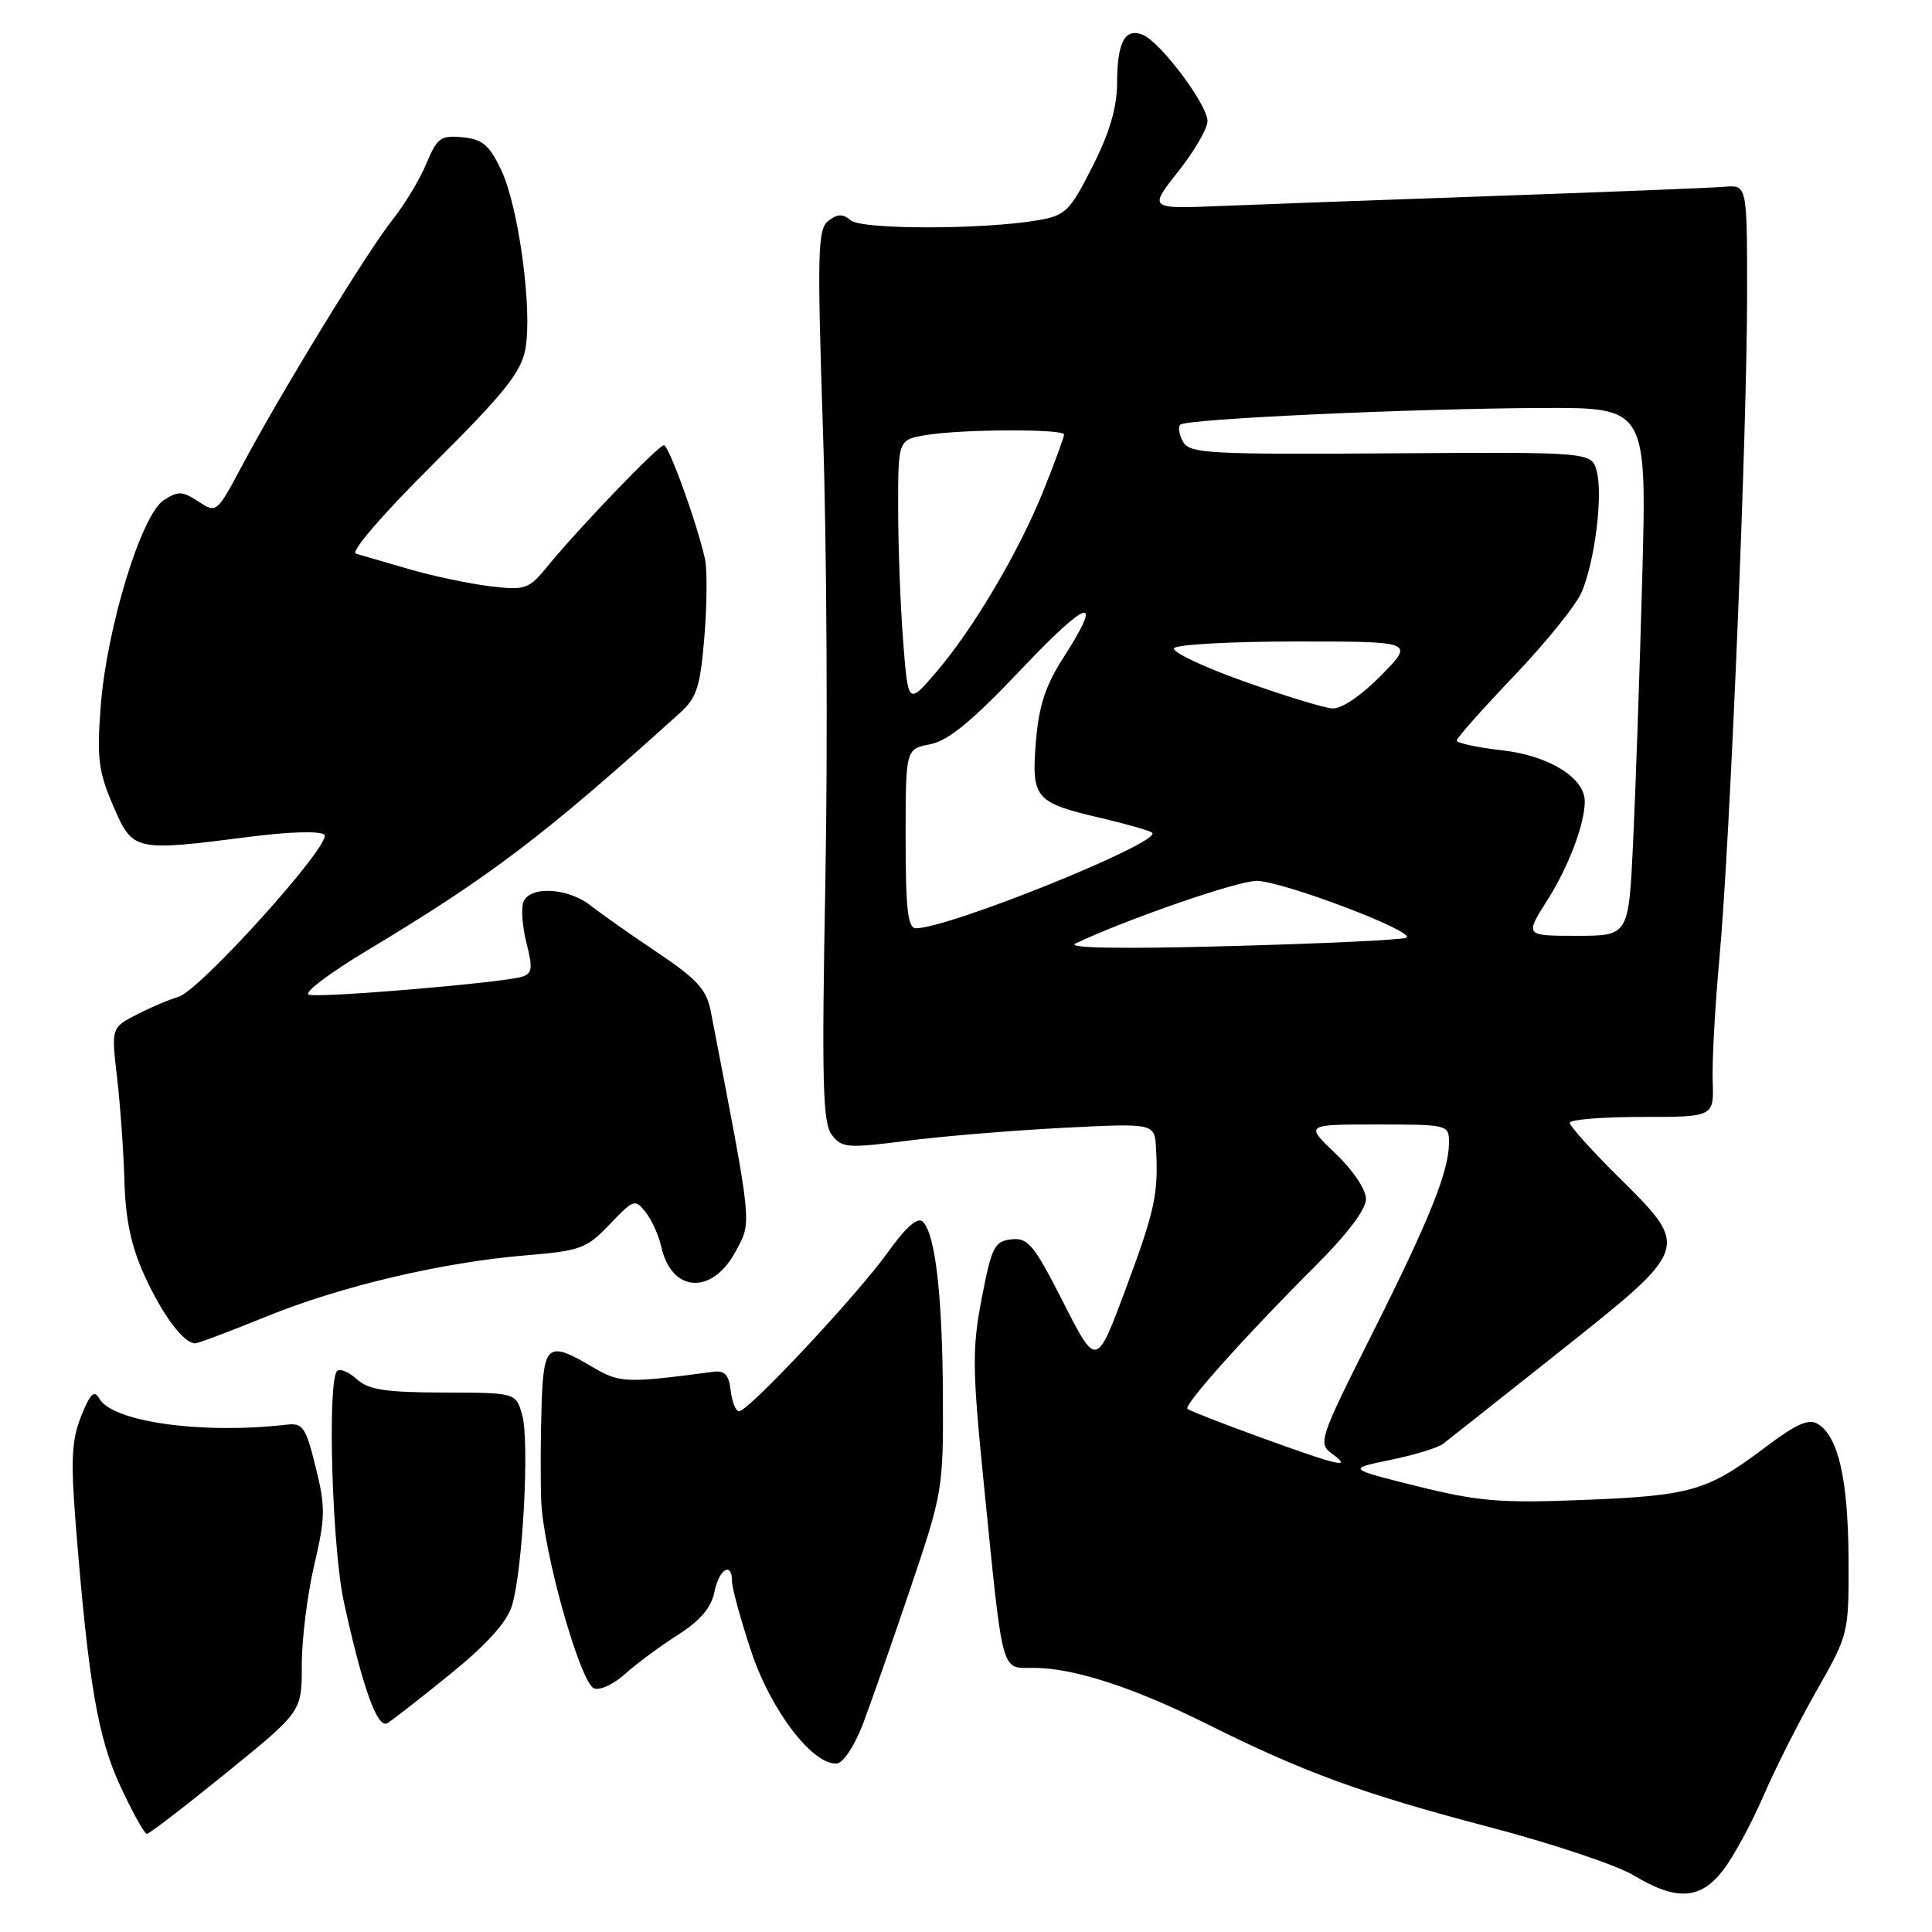 <?xml version="1.0" encoding="UTF-8" standalone="no"?>
<!DOCTYPE svg PUBLIC "-//W3C//DTD SVG 1.1//EN" "http://www.w3.org/Graphics/SVG/1.1/DTD/svg11.dtd" >
<svg xmlns="http://www.w3.org/2000/svg" xmlns:xlink="http://www.w3.org/1999/xlink" version="1.1" viewBox="0 0 256 256">
 <g >
 <path fill="currentColor"
d=" M 228.37 247.75 C 229.73 245.96 232.11 241.57 233.65 238.00 C 235.19 234.43 238.37 228.12 240.72 224.00 C 244.97 216.52 244.98 216.47 244.94 206.50 C 244.88 196.05 243.60 190.38 240.90 188.70 C 239.68 187.93 238.05 188.65 233.90 191.78 C 226.26 197.55 224.07 198.19 209.82 198.75 C 198.82 199.19 195.92 198.95 187.82 196.94 C 178.50 194.62 178.50 194.62 184.22 193.45 C 187.37 192.81 190.52 191.85 191.22 191.31 C 191.93 190.77 198.91 185.24 206.75 179.02 C 224.02 165.30 223.99 165.40 214.50 156.00 C 210.93 152.46 208.00 149.21 208.00 148.78 C 208.00 148.35 212.30 148.00 217.55 148.00 C 227.10 148.00 227.10 148.00 226.94 143.25 C 226.85 140.64 227.25 133.32 227.83 127.00 C 229.23 111.80 231.50 57.29 231.50 39.00 C 231.50 24.50 231.50 24.50 228.50 24.75 C 226.85 24.89 213.35 25.43 198.50 25.95 C 183.65 26.47 167.16 27.07 161.85 27.29 C 152.20 27.69 152.20 27.69 156.10 22.75 C 158.25 20.04 160.00 17.03 160.00 16.05 C 160.00 13.85 153.71 5.49 151.38 4.59 C 149.03 3.69 148.03 5.62 148.02 11.09 C 148.00 14.28 147.00 17.66 144.75 22.09 C 141.74 28.02 141.20 28.55 137.50 29.19 C 130.22 30.43 114.24 30.44 112.74 29.20 C 111.67 28.31 110.96 28.32 109.75 29.27 C 108.34 30.37 108.27 33.39 109.06 57.50 C 109.55 72.35 109.69 98.90 109.37 116.50 C 108.87 143.45 109.01 148.80 110.22 150.38 C 111.55 152.11 112.29 152.17 120.08 151.17 C 124.71 150.57 134.01 149.80 140.75 149.45 C 153.00 148.82 153.00 148.82 153.18 152.16 C 153.51 158.19 153.04 160.38 149.14 170.85 C 145.28 181.20 145.28 181.20 140.89 172.57 C 137.00 164.93 136.22 163.97 134.02 164.22 C 131.77 164.47 131.40 165.21 130.09 172.00 C 128.80 178.69 128.83 181.35 130.36 196.60 C 132.95 222.36 132.58 221.00 136.95 221.00 C 142.23 221.00 150.20 223.58 159.99 228.47 C 172.80 234.86 180.48 237.66 197.21 242.06 C 205.58 244.25 214.25 247.15 216.46 248.49 C 222.16 251.92 225.34 251.73 228.37 247.75 Z  M 30.01 234.89 C 40.00 226.79 40.00 226.79 39.99 220.64 C 39.98 217.26 40.72 211.31 41.63 207.41 C 43.12 201.05 43.14 199.70 41.83 194.41 C 40.51 189.06 40.14 188.53 37.94 188.78 C 26.76 190.07 14.89 188.41 13.16 185.32 C 12.49 184.13 11.96 184.65 10.75 187.66 C 9.49 190.82 9.36 193.44 10.04 202.01 C 11.71 222.97 12.96 230.28 15.98 236.75 C 17.58 240.19 19.15 243.00 19.46 243.00 C 19.77 243.00 24.52 239.35 30.01 234.89 Z  M 114.32 228.50 C 115.36 225.75 118.20 217.66 120.61 210.53 C 124.90 197.86 125.00 197.27 124.94 185.03 C 124.88 171.70 123.94 163.54 122.29 161.89 C 121.61 161.21 120.09 162.53 117.61 165.98 C 113.52 171.68 99.17 187.00 97.93 187.00 C 97.49 187.00 96.99 185.76 96.82 184.25 C 96.58 182.16 96.02 181.56 94.50 181.77 C 82.93 183.30 82.12 183.27 78.50 181.13 C 72.58 177.64 72.03 178.06 71.76 186.25 C 71.63 190.24 71.61 195.87 71.71 198.77 C 71.94 205.46 76.88 223.02 78.72 223.72 C 79.49 224.02 81.33 223.16 82.81 221.82 C 84.29 220.48 87.43 218.16 89.78 216.66 C 92.77 214.76 94.24 213.03 94.66 210.96 C 95.28 207.87 97.00 206.85 97.00 209.57 C 97.00 210.44 98.14 214.60 99.54 218.82 C 102.15 226.70 107.79 234.03 110.95 233.66 C 111.75 233.57 113.27 231.24 114.32 228.50 Z  M 59.67 221.82 C 64.53 217.87 67.17 214.95 67.84 212.75 C 69.26 208.11 70.18 191.05 69.20 187.52 C 68.37 184.54 68.37 184.54 58.79 184.52 C 51.09 184.50 48.84 184.16 47.28 182.75 C 46.21 181.78 45.04 181.30 44.67 181.66 C 43.35 182.98 44.00 205.12 45.57 212.30 C 48.05 223.65 50.01 229.11 51.33 228.33 C 51.97 227.95 55.73 225.02 59.67 221.82 Z  M 35.24 174.47 C 45.17 170.42 58.59 167.26 69.78 166.33 C 76.92 165.74 77.75 165.43 80.80 162.22 C 83.96 158.90 84.16 158.83 85.56 160.63 C 86.37 161.66 87.30 163.73 87.63 165.23 C 88.99 171.30 94.36 171.62 97.47 165.83 C 99.65 161.75 99.77 162.94 94.18 134.00 C 93.62 131.12 92.38 129.75 87.15 126.24 C 83.66 123.90 79.66 121.09 78.26 119.99 C 75.25 117.62 70.19 117.35 69.35 119.52 C 69.03 120.36 69.22 122.82 69.77 124.99 C 70.62 128.33 70.52 129.01 69.14 129.43 C 66.42 130.24 42.30 132.27 40.91 131.80 C 40.19 131.56 43.64 128.95 48.55 126.00 C 65.00 116.12 72.04 110.78 90.10 94.46 C 92.34 92.44 92.79 91.01 93.34 84.31 C 93.69 80.01 93.72 75.38 93.40 74.00 C 92.30 69.16 88.62 59.00 87.97 59.00 C 87.24 59.00 76.97 69.67 72.68 74.88 C 70.04 78.11 69.67 78.24 64.93 77.68 C 62.20 77.35 57.38 76.34 54.23 75.42 C 51.08 74.50 47.90 73.58 47.17 73.37 C 46.39 73.15 50.63 68.22 57.36 61.53 C 66.77 52.17 69.03 49.36 69.61 46.28 C 70.58 41.13 68.73 27.39 66.40 22.50 C 64.84 19.22 63.92 18.44 61.29 18.19 C 58.40 17.91 57.92 18.26 56.49 21.69 C 55.62 23.79 53.59 27.14 51.99 29.15 C 48.73 33.22 37.17 52.12 32.04 61.77 C 28.72 67.99 28.69 68.02 26.28 66.45 C 24.16 65.06 23.59 65.04 21.68 66.29 C 18.72 68.23 14.15 83.19 13.35 93.51 C 12.82 100.46 13.04 102.22 14.99 106.76 C 17.60 112.82 17.73 112.85 33.24 110.86 C 38.41 110.20 42.48 110.09 42.98 110.61 C 44.07 111.76 26.47 131.30 23.62 132.10 C 22.45 132.43 19.97 133.48 18.11 134.44 C 14.74 136.18 14.74 136.18 15.52 142.84 C 15.94 146.50 16.38 152.68 16.49 156.58 C 16.64 161.67 17.39 165.18 19.18 169.09 C 21.57 174.30 24.34 178.00 25.86 178.00 C 26.25 178.00 30.47 176.41 35.24 174.47 Z  M 167.13 190.50 C 161.98 188.63 157.58 186.91 157.34 186.68 C 156.83 186.16 165.18 176.84 174.25 167.79 C 178.48 163.58 181.00 160.25 181.00 158.88 C 181.00 157.62 179.28 155.05 176.96 152.85 C 172.92 149.00 172.92 149.00 182.46 149.00 C 191.83 149.00 192.00 149.04 192.00 151.37 C 192.00 155.19 189.44 161.55 181.76 176.85 C 174.84 190.62 174.63 191.26 176.47 192.60 C 179.30 194.67 177.52 194.27 167.13 190.50 Z  M 142.50 125.02 C 149.32 121.79 163.97 116.72 166.50 116.72 C 169.88 116.72 187.69 123.47 186.36 124.25 C 185.89 124.53 175.38 125.03 163.00 125.36 C 148.53 125.76 141.21 125.63 142.50 125.02 Z  M 205.03 119.28 C 207.83 114.88 209.98 109.20 209.99 106.20 C 210.01 103.08 205.26 100.13 199.11 99.43 C 195.75 99.05 193.01 98.46 193.02 98.12 C 193.03 97.78 196.48 93.90 200.68 89.50 C 204.87 85.11 208.89 80.12 209.60 78.42 C 211.33 74.28 212.40 65.72 211.59 62.50 C 210.93 59.89 210.93 59.89 184.33 60.07 C 160.22 60.23 157.63 60.09 156.77 58.55 C 156.24 57.61 156.08 56.59 156.39 56.27 C 157.16 55.51 187.02 54.13 204.36 54.06 C 218.22 54.00 218.22 54.00 217.60 76.75 C 217.26 89.26 216.71 105.01 216.39 111.75 C 215.80 124.00 215.80 124.00 208.92 124.00 C 202.04 124.00 202.04 124.00 205.03 119.28 Z  M 120.00 111.12 C 120.00 99.25 120.00 99.25 123.25 98.62 C 125.65 98.15 128.80 95.56 135.25 88.76 C 144.26 79.25 146.35 78.67 140.88 87.18 C 138.52 90.86 137.64 93.55 137.26 98.30 C 136.66 105.81 137.13 106.35 145.92 108.40 C 149.37 109.21 152.42 110.09 152.68 110.35 C 153.94 111.61 125.74 123.00 121.37 123.00 C 120.29 123.00 120.00 120.52 120.00 111.12 Z  M 164.76 90.26 C 159.40 88.35 155.26 86.38 155.57 85.89 C 155.87 85.40 163.16 85.00 171.77 85.00 C 187.42 85.00 187.42 85.00 183.00 89.50 C 180.38 92.17 177.76 93.95 176.54 93.87 C 175.42 93.80 170.12 92.17 164.76 90.26 Z  M 119.67 84.95 C 119.31 80.30 119.01 72.40 119.01 67.38 C 119.00 58.26 119.00 58.26 122.75 57.64 C 127.50 56.86 141.00 56.81 141.00 57.58 C 141.00 57.90 139.80 61.16 138.34 64.83 C 135.08 72.99 128.95 83.38 124.01 89.11 C 120.33 93.39 120.33 93.39 119.67 84.95 Z "/>
</g>
</svg>